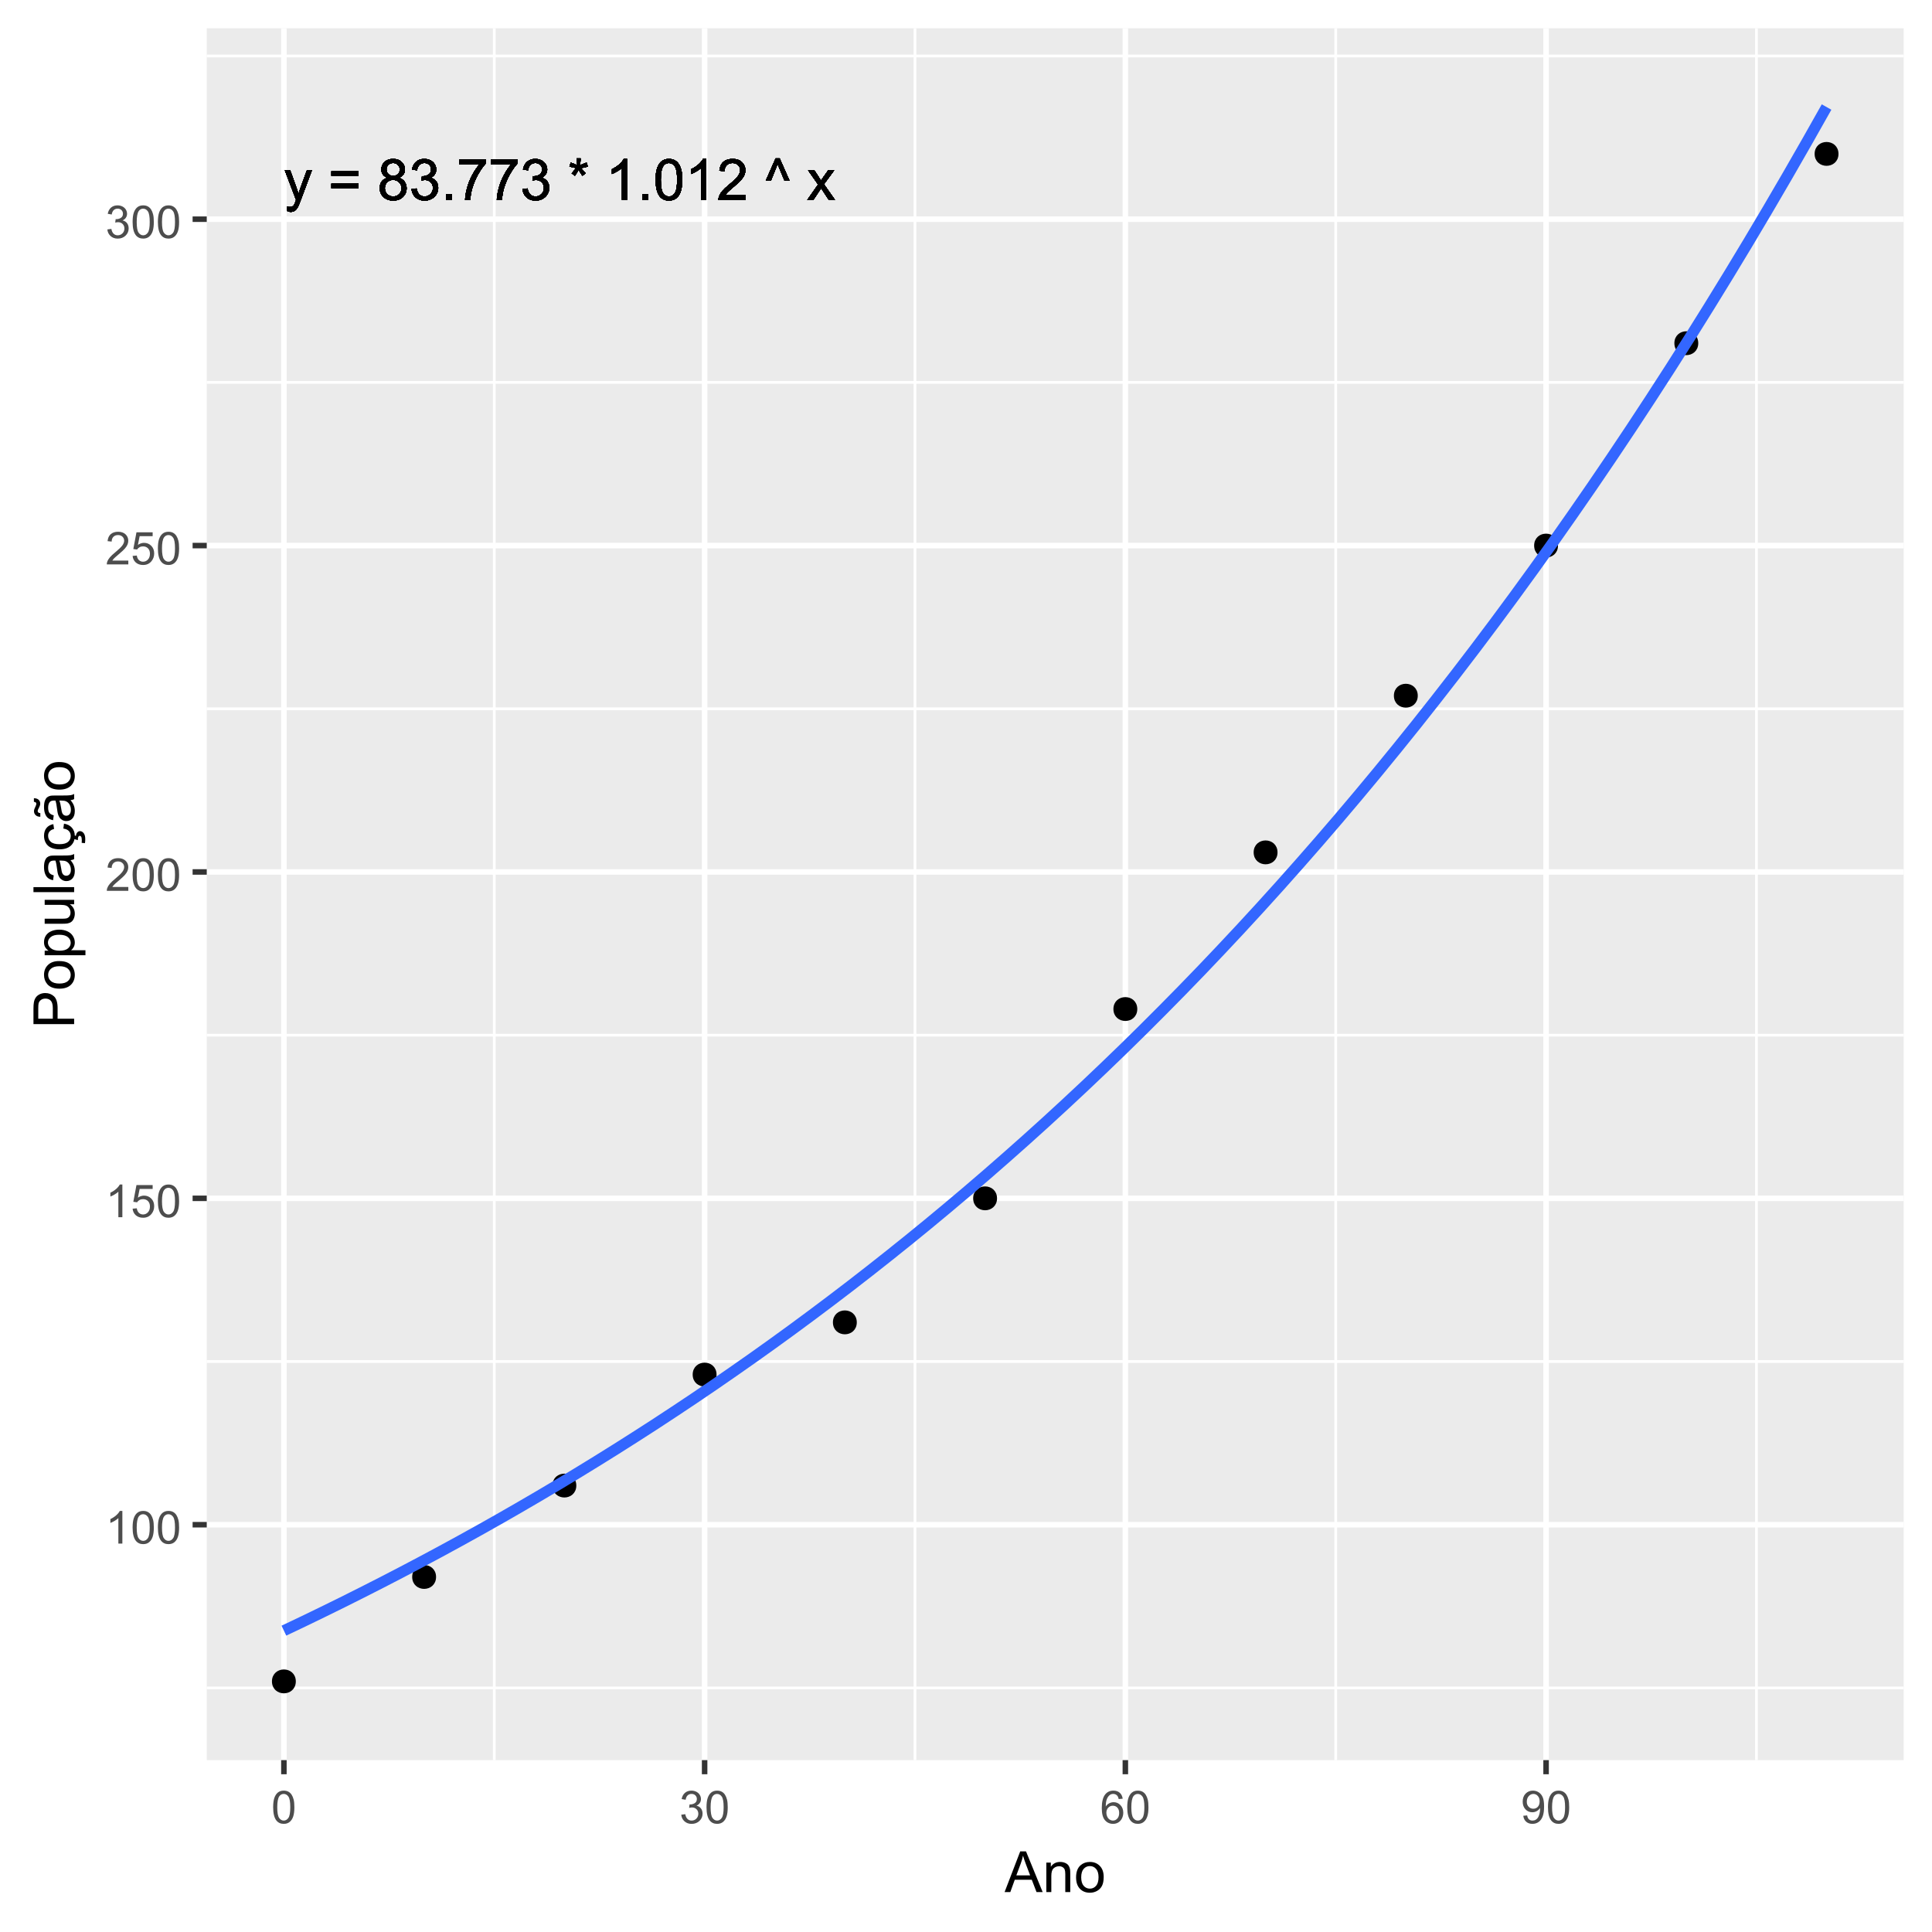 <?xml version="1.0" encoding="UTF-8"?>
<svg xmlns="http://www.w3.org/2000/svg" xmlns:xlink="http://www.w3.org/1999/xlink" width="374" height="374" viewBox="0 0 374 374">
<defs>
<g>
<g id="glyph-0-0">
<path d="M 0.684 2.203 L 0.578 1.293 C 0.789 1.352 0.973 1.379 1.133 1.379 C 1.348 1.379 1.52 1.344 1.648 1.273 C 1.777 1.199 1.887 1.102 1.969 0.969 C 2.027 0.875 2.129 0.633 2.266 0.246 C 2.281 0.195 2.312 0.113 2.352 0.012 L 0.18 -5.727 L 1.223 -5.727 L 2.414 -2.41 C 2.57 -1.988 2.707 -1.547 2.828 -1.082 C 2.941 -1.527 3.074 -1.965 3.23 -2.387 L 4.453 -5.727 L 5.422 -5.727 L 3.246 0.098 C 3.012 0.727 2.828 1.16 2.699 1.395 C 2.527 1.715 2.332 1.949 2.109 2.098 C 1.887 2.25 1.617 2.324 1.309 2.324 C 1.121 2.324 0.914 2.285 0.684 2.203 Z M 0.684 2.203 "/>
</g>
<g id="glyph-0-1">
</g>
<g id="glyph-0-2">
<path d="M 5.832 -4.648 L 0.613 -4.648 L 0.613 -5.551 L 5.832 -5.551 L 5.832 -4.648 M 5.832 -2.246 L 0.613 -2.246 L 0.613 -3.152 L 5.832 -3.152 Z M 5.832 -2.246 "/>
</g>
<g id="glyph-0-3">
<path d="M 1.953 -4.285 C 1.551 -4.434 1.25 -4.645 1.055 -4.918 C 0.863 -5.188 0.766 -5.516 0.766 -5.898 C 0.766 -6.473 0.973 -6.957 1.387 -7.348 C 1.797 -7.738 2.348 -7.934 3.035 -7.934 C 3.727 -7.934 4.281 -7.734 4.699 -7.332 C 5.121 -6.934 5.332 -6.445 5.332 -5.871 C 5.332 -5.504 5.234 -5.184 5.043 -4.914 C 4.852 -4.641 4.559 -4.434 4.168 -4.285 C 4.652 -4.129 5.02 -3.871 5.273 -3.52 C 5.527 -3.168 5.656 -2.746 5.656 -2.258 C 5.656 -1.582 5.414 -1.016 4.938 -0.555 C 4.461 -0.094 3.832 0.133 3.051 0.133 C 2.27 0.133 1.641 -0.098 1.164 -0.559 C 0.688 -1.02 0.449 -1.594 0.449 -2.285 C 0.449 -2.801 0.578 -3.23 0.84 -3.578 C 1.098 -3.922 1.469 -4.16 1.953 -4.285 M 1.758 -5.93 C 1.758 -5.555 1.879 -5.25 2.117 -5.012 C 2.359 -4.777 2.672 -4.656 3.055 -4.656 C 3.43 -4.656 3.738 -4.773 3.977 -5.012 C 4.215 -5.246 4.332 -5.535 4.332 -5.875 C 4.332 -6.23 4.211 -6.531 3.965 -6.773 C 3.719 -7.016 3.414 -7.137 3.047 -7.137 C 2.676 -7.137 2.367 -7.02 2.125 -6.781 C 1.879 -6.543 1.758 -6.262 1.758 -5.93 M 1.445 -2.281 C 1.445 -2.004 1.512 -1.734 1.641 -1.477 C 1.773 -1.219 1.969 -1.02 2.227 -0.875 C 2.484 -0.734 2.762 -0.664 3.062 -0.664 C 3.523 -0.664 3.906 -0.812 4.211 -1.109 C 4.512 -1.41 4.664 -1.789 4.664 -2.246 C 4.664 -2.715 4.508 -3.102 4.195 -3.406 C 3.887 -3.711 3.496 -3.863 3.031 -3.863 C 2.574 -3.863 2.195 -3.715 1.895 -3.414 C 1.594 -3.109 1.445 -2.734 1.445 -2.281 Z M 1.445 -2.281 "/>
</g>
<g id="glyph-0-4">
<path d="M 0.465 -2.086 L 1.434 -2.215 C 1.547 -1.664 1.734 -1.27 2.004 -1.027 C 2.27 -0.785 2.598 -0.664 2.98 -0.664 C 3.438 -0.664 3.824 -0.82 4.137 -1.137 C 4.453 -1.453 4.609 -1.844 4.609 -2.312 C 4.609 -2.758 4.465 -3.125 4.172 -3.414 C 3.883 -3.703 3.512 -3.848 3.062 -3.848 C 2.879 -3.848 2.648 -3.812 2.379 -3.742 L 2.484 -4.594 C 2.551 -4.586 2.602 -4.582 2.641 -4.582 C 3.055 -4.582 3.426 -4.691 3.758 -4.906 C 4.086 -5.121 4.254 -5.453 4.254 -5.902 C 4.254 -6.258 4.133 -6.555 3.891 -6.785 C 3.652 -7.02 3.34 -7.137 2.961 -7.137 C 2.582 -7.137 2.27 -7.02 2.016 -6.781 C 1.766 -6.543 1.602 -6.188 1.531 -5.715 L 0.562 -5.887 C 0.68 -6.535 0.949 -7.039 1.371 -7.398 C 1.789 -7.758 2.312 -7.934 2.938 -7.934 C 3.367 -7.934 3.766 -7.844 4.129 -7.656 C 4.492 -7.473 4.77 -7.219 4.961 -6.898 C 5.152 -6.578 5.25 -6.242 5.25 -5.883 C 5.25 -5.539 5.16 -5.23 4.977 -4.949 C 4.793 -4.668 4.52 -4.445 4.16 -4.281 C 4.629 -4.172 4.992 -3.949 5.25 -3.609 C 5.508 -3.27 5.637 -2.844 5.637 -2.336 C 5.637 -1.645 5.387 -1.059 4.883 -0.578 C 4.379 -0.102 3.746 0.141 2.977 0.141 C 2.281 0.141 1.707 -0.066 1.246 -0.48 C 0.789 -0.895 0.527 -1.43 0.465 -2.086 Z M 0.465 -2.086 "/>
</g>
<g id="glyph-0-5">
<path d="M 1.004 0 L 1.004 -1.105 L 2.109 -1.105 L 2.109 0 Z M 1.004 0 "/>
</g>
<g id="glyph-0-6">
<path d="M 0.523 -6.867 L 0.523 -7.801 L 5.637 -7.801 L 5.637 -7.047 C 5.137 -6.512 4.637 -5.797 4.141 -4.91 C 3.648 -4.023 3.266 -3.109 2.996 -2.172 C 2.805 -1.512 2.68 -0.785 2.625 0 L 1.629 0 C 1.641 -0.621 1.762 -1.371 1.996 -2.254 C 2.227 -3.133 2.562 -3.984 3 -4.801 C 3.438 -5.617 3.902 -6.309 4.395 -6.867 Z M 0.523 -6.867 "/>
</g>
<g id="glyph-0-7">
<path d="M 0.344 -6.453 L 0.594 -7.219 C 1.164 -7.016 1.578 -6.844 1.84 -6.695 C 1.77 -7.344 1.734 -7.793 1.73 -8.039 L 2.512 -8.039 C 2.5 -7.68 2.461 -7.234 2.387 -6.699 C 2.758 -6.887 3.184 -7.059 3.66 -7.219 L 3.906 -6.453 C 3.453 -6.301 3.004 -6.199 2.566 -6.152 C 2.785 -5.961 3.094 -5.621 3.492 -5.133 L 2.848 -4.672 C 2.637 -4.957 2.391 -5.344 2.109 -5.832 C 1.84 -5.324 1.609 -4.941 1.406 -4.672 L 0.77 -5.133 C 1.188 -5.645 1.484 -5.984 1.664 -6.152 C 1.203 -6.242 0.762 -6.34 0.344 -6.453 Z M 0.344 -6.453 "/>
</g>
<g id="glyph-0-8">
<path d="M 4.113 0 L 3.145 0 L 3.145 -6.184 C 2.91 -5.961 2.602 -5.738 2.223 -5.516 C 1.844 -5.293 1.504 -5.125 1.203 -5.012 L 1.203 -5.949 C 1.746 -6.207 2.219 -6.516 2.625 -6.879 C 3.031 -7.242 3.32 -7.594 3.488 -7.934 L 4.113 -7.934 Z M 4.113 0 "/>
</g>
<g id="glyph-0-9">
<path d="M 0.457 -3.898 C 0.457 -4.832 0.555 -5.582 0.746 -6.152 C 0.938 -6.723 1.223 -7.164 1.605 -7.473 C 1.984 -7.781 2.461 -7.934 3.035 -7.934 C 3.457 -7.934 3.832 -7.848 4.152 -7.68 C 4.469 -7.508 4.734 -7.262 4.941 -6.941 C 5.152 -6.617 5.316 -6.227 5.434 -5.766 C 5.551 -5.305 5.613 -4.68 5.613 -3.898 C 5.613 -2.969 5.516 -2.223 5.324 -1.652 C 5.137 -1.082 4.852 -0.641 4.473 -0.332 C 4.094 -0.02 3.613 0.133 3.035 0.133 C 2.273 0.133 1.676 -0.137 1.238 -0.684 C 0.719 -1.344 0.457 -2.414 0.457 -3.898 M 1.457 -3.898 C 1.457 -2.602 1.605 -1.738 1.91 -1.309 C 2.215 -0.879 2.59 -0.664 3.035 -0.664 C 3.48 -0.664 3.855 -0.879 4.16 -1.309 C 4.461 -1.742 4.613 -2.605 4.613 -3.898 C 4.613 -5.199 4.461 -6.062 4.16 -6.488 C 3.855 -6.918 3.477 -7.133 3.023 -7.133 C 2.578 -7.133 2.223 -6.941 1.957 -6.566 C 1.621 -6.086 1.457 -5.195 1.457 -3.898 Z M 1.457 -3.898 "/>
</g>
<g id="glyph-0-10">
<path d="M 5.559 -0.934 L 5.559 0 L 0.336 0 C 0.328 -0.234 0.363 -0.457 0.449 -0.672 C 0.582 -1.031 0.793 -1.379 1.086 -1.727 C 1.379 -2.07 1.801 -2.469 2.355 -2.922 C 3.215 -3.625 3.793 -4.184 4.098 -4.594 C 4.398 -5.008 4.551 -5.395 4.551 -5.762 C 4.551 -6.148 4.41 -6.473 4.137 -6.734 C 3.863 -7 3.504 -7.133 3.062 -7.133 C 2.594 -7.133 2.223 -6.992 1.941 -6.711 C 1.66 -6.43 1.52 -6.043 1.516 -5.547 L 0.516 -5.648 C 0.586 -6.395 0.844 -6.961 1.289 -7.352 C 1.734 -7.738 2.332 -7.934 3.082 -7.934 C 3.84 -7.934 4.441 -7.723 4.883 -7.305 C 5.324 -6.883 5.547 -6.363 5.547 -5.742 C 5.547 -5.426 5.48 -5.113 5.352 -4.809 C 5.223 -4.504 5.008 -4.18 4.707 -3.844 C 4.41 -3.504 3.91 -3.043 3.211 -2.453 C 2.629 -1.965 2.258 -1.633 2.09 -1.457 C 1.926 -1.285 1.789 -1.109 1.684 -0.934 Z M 5.559 -0.934 "/>
</g>
<g id="glyph-0-11">
<path d="M 1.289 -3.719 L 0.293 -3.719 L 2.195 -8.039 L 2.977 -8.039 L 4.891 -3.719 L 3.914 -3.719 L 2.582 -6.938 Z M 1.289 -3.719 "/>
</g>
<g id="glyph-0-12">
<path d="M 0.082 0 L 2.172 -2.977 L 0.238 -5.727 L 1.449 -5.727 L 2.328 -4.383 C 2.492 -4.129 2.625 -3.914 2.727 -3.742 C 2.887 -3.977 3.031 -4.188 3.164 -4.371 L 4.129 -5.727 L 5.289 -5.727 L 3.309 -3.031 L 5.438 0 L 4.246 0 L 3.074 -1.777 L 2.762 -2.258 L 1.258 0 Z M 0.082 0 "/>
</g>
<g id="glyph-1-0">
<path d="M 3.277 0 L 2.504 0 L 2.504 -4.93 C 2.32 -4.75 2.074 -4.574 1.773 -4.395 C 1.469 -4.219 1.199 -4.086 0.957 -3.996 L 0.957 -4.742 C 1.391 -4.945 1.77 -5.195 2.094 -5.484 C 2.418 -5.773 2.645 -6.055 2.781 -6.324 L 3.277 -6.324 Z M 3.277 0 "/>
</g>
<g id="glyph-1-1">
<path d="M 0.367 -3.105 C 0.367 -3.852 0.441 -4.449 0.594 -4.906 C 0.75 -5.359 0.977 -5.711 1.277 -5.957 C 1.582 -6.203 1.961 -6.324 2.418 -6.324 C 2.758 -6.324 3.055 -6.258 3.309 -6.121 C 3.562 -5.984 3.773 -5.789 3.941 -5.531 C 4.105 -5.277 4.238 -4.965 4.332 -4.594 C 4.426 -4.227 4.473 -3.73 4.473 -3.105 C 4.473 -2.367 4.398 -1.77 4.246 -1.316 C 4.094 -0.863 3.867 -0.512 3.562 -0.266 C 3.262 -0.016 2.879 0.109 2.418 0.109 C 1.812 0.109 1.336 -0.109 0.988 -0.547 C 0.574 -1.07 0.367 -1.922 0.367 -3.105 M 1.16 -3.105 C 1.16 -2.074 1.281 -1.383 1.523 -1.043 C 1.766 -0.699 2.062 -0.527 2.418 -0.527 C 2.773 -0.527 3.074 -0.699 3.316 -1.043 C 3.559 -1.387 3.68 -2.074 3.68 -3.105 C 3.68 -4.145 3.559 -4.832 3.316 -5.172 C 3.074 -5.516 2.773 -5.684 2.41 -5.684 C 2.055 -5.684 1.773 -5.535 1.559 -5.234 C 1.293 -4.852 1.16 -4.141 1.16 -3.105 Z M 1.16 -3.105 "/>
</g>
<g id="glyph-1-2">
<path d="M 0.367 -1.648 L 1.176 -1.719 C 1.238 -1.324 1.379 -1.027 1.598 -0.828 C 1.816 -0.629 2.078 -0.527 2.391 -0.527 C 2.762 -0.527 3.078 -0.668 3.336 -0.949 C 3.594 -1.23 3.723 -1.602 3.723 -2.066 C 3.723 -2.508 3.598 -2.855 3.348 -3.109 C 3.102 -3.367 2.777 -3.492 2.375 -3.492 C 2.125 -3.492 1.902 -3.438 1.703 -3.324 C 1.5 -3.211 1.344 -3.062 1.23 -2.883 L 0.504 -2.977 L 1.113 -6.215 L 4.246 -6.215 L 4.246 -5.473 L 1.73 -5.473 L 1.391 -3.781 C 1.77 -4.043 2.168 -4.176 2.582 -4.176 C 3.133 -4.176 3.598 -3.984 3.977 -3.605 C 4.352 -3.223 4.543 -2.734 4.543 -2.137 C 4.543 -1.566 4.375 -1.074 4.043 -0.656 C 3.641 -0.148 3.09 0.109 2.391 0.109 C 1.816 0.109 1.348 -0.055 0.984 -0.375 C 0.625 -0.695 0.418 -1.121 0.367 -1.648 Z M 0.367 -1.648 "/>
</g>
<g id="glyph-1-3">
<path d="M 4.43 -0.742 L 4.43 0 L 0.266 0 C 0.262 -0.188 0.289 -0.367 0.355 -0.539 C 0.461 -0.82 0.633 -1.102 0.867 -1.375 C 1.098 -1.648 1.438 -1.969 1.879 -2.328 C 2.562 -2.891 3.023 -3.336 3.266 -3.664 C 3.508 -3.992 3.625 -4.301 3.625 -4.594 C 3.625 -4.898 3.516 -5.16 3.297 -5.367 C 3.078 -5.578 2.793 -5.684 2.441 -5.684 C 2.066 -5.684 1.77 -5.574 1.547 -5.352 C 1.324 -5.125 1.211 -4.816 1.207 -4.422 L 0.414 -4.504 C 0.469 -5.098 0.672 -5.547 1.027 -5.859 C 1.383 -6.168 1.859 -6.324 2.457 -6.324 C 3.062 -6.324 3.539 -6.156 3.895 -5.824 C 4.246 -5.488 4.422 -5.07 4.422 -4.578 C 4.422 -4.324 4.371 -4.078 4.266 -3.832 C 4.164 -3.59 3.992 -3.332 3.754 -3.062 C 3.516 -2.793 3.117 -2.426 2.562 -1.957 C 2.098 -1.566 1.801 -1.301 1.668 -1.164 C 1.535 -1.023 1.426 -0.883 1.34 -0.742 Z M 4.43 -0.742 "/>
</g>
<g id="glyph-1-4">
<path d="M 0.371 -1.664 L 1.145 -1.766 C 1.23 -1.328 1.383 -1.012 1.598 -0.82 C 1.809 -0.625 2.07 -0.527 2.375 -0.527 C 2.738 -0.527 3.047 -0.656 3.297 -0.906 C 3.547 -1.16 3.672 -1.473 3.676 -1.844 C 3.672 -2.199 3.559 -2.492 3.324 -2.723 C 3.094 -2.953 2.797 -3.066 2.441 -3.066 C 2.293 -3.066 2.113 -3.039 1.895 -2.98 L 1.98 -3.66 C 2.031 -3.656 2.074 -3.652 2.105 -3.652 C 2.434 -3.652 2.73 -3.738 2.996 -3.91 C 3.258 -4.082 3.391 -4.348 3.391 -4.703 C 3.391 -4.988 3.293 -5.223 3.102 -5.41 C 2.91 -5.598 2.664 -5.688 2.359 -5.688 C 2.059 -5.688 1.809 -5.594 1.605 -5.406 C 1.406 -5.215 1.277 -4.934 1.219 -4.555 L 0.445 -4.691 C 0.543 -5.211 0.758 -5.613 1.09 -5.898 C 1.426 -6.184 1.844 -6.324 2.344 -6.324 C 2.688 -6.324 3.004 -6.25 3.293 -6.105 C 3.582 -5.957 3.801 -5.754 3.957 -5.5 C 4.109 -5.246 4.184 -4.973 4.184 -4.688 C 4.184 -4.414 4.113 -4.168 3.965 -3.945 C 3.82 -3.723 3.605 -3.543 3.316 -3.41 C 3.691 -3.324 3.98 -3.148 4.184 -2.875 C 4.391 -2.605 4.496 -2.266 4.496 -1.859 C 4.496 -1.312 4.293 -0.844 3.895 -0.461 C 3.492 -0.078 2.984 0.113 2.371 0.113 C 1.82 0.113 1.359 -0.055 0.996 -0.383 C 0.629 -0.711 0.422 -1.141 0.371 -1.664 Z M 0.371 -1.664 "/>
</g>
<g id="glyph-1-5">
<path d="M 4.379 -4.758 L 3.609 -4.695 C 3.539 -5 3.441 -5.219 3.316 -5.359 C 3.109 -5.578 2.852 -5.688 2.543 -5.688 C 2.297 -5.688 2.082 -5.621 1.895 -5.484 C 1.652 -5.305 1.461 -5.047 1.32 -4.703 C 1.18 -4.363 1.105 -3.879 1.102 -3.25 C 1.285 -3.531 1.516 -3.742 1.785 -3.879 C 2.051 -4.016 2.336 -4.086 2.629 -4.086 C 3.145 -4.086 3.586 -3.898 3.945 -3.516 C 4.309 -3.137 4.492 -2.648 4.492 -2.047 C 4.492 -1.648 4.406 -1.281 4.234 -0.941 C 4.062 -0.605 3.828 -0.344 3.531 -0.164 C 3.234 0.016 2.895 0.109 2.52 0.109 C 1.875 0.109 1.348 -0.129 0.941 -0.605 C 0.535 -1.078 0.332 -1.859 0.332 -2.949 C 0.332 -4.164 0.555 -5.051 1.004 -5.602 C 1.398 -6.086 1.926 -6.324 2.59 -6.324 C 3.086 -6.324 3.492 -6.188 3.809 -5.91 C 4.125 -5.629 4.316 -5.246 4.379 -4.758 M 1.219 -2.039 C 1.219 -1.773 1.277 -1.52 1.391 -1.277 C 1.504 -1.031 1.66 -0.848 1.863 -0.719 C 2.066 -0.594 2.281 -0.527 2.504 -0.527 C 2.832 -0.527 3.113 -0.66 3.348 -0.926 C 3.582 -1.188 3.699 -1.547 3.699 -2 C 3.699 -2.434 3.582 -2.777 3.352 -3.027 C 3.121 -3.277 2.828 -3.402 2.477 -3.402 C 2.125 -3.402 1.828 -3.277 1.586 -3.027 C 1.344 -2.777 1.219 -2.449 1.219 -2.039 Z M 1.219 -2.039 "/>
</g>
<g id="glyph-1-6">
<path d="M 0.48 -1.457 L 1.227 -1.527 C 1.289 -1.176 1.406 -0.922 1.586 -0.766 C 1.762 -0.605 1.992 -0.527 2.27 -0.527 C 2.508 -0.527 2.715 -0.582 2.895 -0.691 C 3.074 -0.801 3.219 -0.945 3.336 -1.129 C 3.449 -1.309 3.543 -1.555 3.621 -1.863 C 3.699 -2.176 3.738 -2.488 3.738 -2.809 C 3.738 -2.844 3.738 -2.895 3.734 -2.965 C 3.578 -2.719 3.367 -2.52 3.102 -2.367 C 2.832 -2.211 2.543 -2.137 2.23 -2.137 C 1.707 -2.137 1.266 -2.324 0.906 -2.703 C 0.547 -3.082 0.367 -3.578 0.367 -4.199 C 0.367 -4.836 0.555 -5.352 0.93 -5.742 C 1.309 -6.129 1.777 -6.324 2.348 -6.324 C 2.754 -6.324 3.129 -6.215 3.469 -5.996 C 3.809 -5.773 4.066 -5.461 4.242 -5.051 C 4.418 -4.645 4.508 -4.051 4.508 -3.277 C 4.508 -2.473 4.422 -1.832 4.246 -1.355 C 4.07 -0.879 3.812 -0.516 3.465 -0.266 C 3.121 -0.016 2.715 0.109 2.25 0.109 C 1.758 0.109 1.355 -0.031 1.043 -0.305 C 0.73 -0.578 0.543 -0.961 0.48 -1.457 M 3.648 -4.238 C 3.648 -4.68 3.531 -5.031 3.293 -5.293 C 3.059 -5.555 2.773 -5.684 2.441 -5.684 C 2.098 -5.684 1.797 -5.543 1.543 -5.266 C 1.289 -4.984 1.16 -4.617 1.16 -4.172 C 1.16 -3.77 1.281 -3.445 1.523 -3.195 C 1.766 -2.945 2.062 -2.82 2.418 -2.82 C 2.777 -2.82 3.07 -2.945 3.301 -3.195 C 3.531 -3.445 3.648 -3.793 3.648 -4.238 Z M 3.648 -4.238 "/>
</g>
<g id="glyph-2-0">
<path d="M -0.016 0 L 3.008 -7.875 L 4.129 -7.875 L 7.352 0 L 6.164 0 L 5.246 -2.383 L 1.953 -2.383 L 1.09 0 L -0.016 0 M 2.258 -3.234 L 4.926 -3.234 L 4.102 -5.414 C 3.852 -6.078 3.668 -6.621 3.547 -7.047 C 3.445 -6.543 3.305 -6.039 3.121 -5.543 Z M 2.258 -3.234 "/>
</g>
<g id="glyph-2-1">
<path d="M 0.727 0 L 0.727 -5.703 L 1.594 -5.703 L 1.594 -4.895 C 2.016 -5.52 2.621 -5.832 3.41 -5.832 C 3.754 -5.832 4.07 -5.77 4.359 -5.648 C 4.648 -5.523 4.863 -5.363 5.008 -5.16 C 5.148 -4.961 5.25 -4.723 5.305 -4.445 C 5.344 -4.27 5.359 -3.953 5.359 -3.508 L 5.359 0 L 4.395 0 L 4.395 -3.469 C 4.395 -3.863 4.355 -4.156 4.281 -4.352 C 4.207 -4.547 4.07 -4.703 3.879 -4.82 C 3.688 -4.938 3.465 -4.996 3.207 -4.996 C 2.793 -4.996 2.438 -4.863 2.141 -4.602 C 1.84 -4.34 1.691 -3.844 1.691 -3.117 L 1.691 0 Z M 0.727 0 "/>
</g>
<g id="glyph-2-2">
<path d="M 0.367 -2.852 C 0.367 -3.91 0.66 -4.691 1.246 -5.199 C 1.738 -5.621 2.336 -5.832 3.039 -5.832 C 3.824 -5.832 4.465 -5.574 4.961 -5.062 C 5.461 -4.547 5.711 -3.84 5.711 -2.934 C 5.711 -2.199 5.598 -1.621 5.379 -1.199 C 5.16 -0.781 4.84 -0.453 4.418 -0.219 C 3.996 0.012 3.539 0.129 3.039 0.129 C 2.242 0.129 1.598 -0.129 1.105 -0.641 C 0.613 -1.152 0.367 -1.891 0.367 -2.852 M 1.359 -2.852 C 1.359 -2.121 1.52 -1.574 1.836 -1.211 C 2.156 -0.848 2.555 -0.664 3.039 -0.664 C 3.52 -0.664 3.918 -0.848 4.238 -1.215 C 4.555 -1.578 4.715 -2.137 4.715 -2.883 C 4.715 -3.59 4.555 -4.125 4.234 -4.488 C 3.914 -4.852 3.516 -5.031 3.039 -5.031 C 2.555 -5.031 2.156 -4.852 1.836 -4.492 C 1.52 -4.129 1.359 -3.582 1.359 -2.852 Z M 1.359 -2.852 "/>
</g>
<g id="glyph-3-0">
<path d="M 0 -0.848 L -7.875 -0.848 L -7.875 -3.82 C -7.875 -4.34 -7.848 -4.742 -7.797 -5.016 C -7.734 -5.402 -7.613 -5.727 -7.43 -5.988 C -7.25 -6.25 -6.996 -6.461 -6.672 -6.621 C -6.344 -6.777 -5.988 -6.859 -5.598 -6.859 C -4.926 -6.859 -4.359 -6.645 -3.898 -6.219 C -3.434 -5.793 -3.199 -5.023 -3.199 -3.91 L -3.203 -1.891 L 0 -1.891 L 0 -0.848 M -4.129 -1.891 L -4.129 -3.926 C -4.129 -4.598 -4.254 -5.078 -4.508 -5.359 C -4.758 -5.645 -5.109 -5.785 -5.562 -5.785 C -5.895 -5.785 -6.176 -5.703 -6.41 -5.535 C -6.645 -5.367 -6.801 -5.148 -6.875 -4.875 C -6.922 -4.703 -6.945 -4.379 -6.945 -3.906 L -6.945 -1.891 Z M -4.129 -1.891 "/>
</g>
<g id="glyph-3-1">
<path d="M -2.852 -0.367 C -3.91 -0.367 -4.691 -0.66 -5.199 -1.246 C -5.621 -1.738 -5.832 -2.336 -5.832 -3.039 C -5.832 -3.824 -5.574 -4.465 -5.062 -4.961 C -4.547 -5.461 -3.84 -5.711 -2.934 -5.711 C -2.199 -5.711 -1.621 -5.598 -1.199 -5.379 C -0.781 -5.16 -0.453 -4.84 -0.219 -4.418 C 0.012 -3.996 0.129 -3.539 0.129 -3.039 C 0.129 -2.242 -0.129 -1.598 -0.641 -1.105 C -1.152 -0.613 -1.891 -0.367 -2.852 -0.367 M -2.852 -1.359 C -2.121 -1.359 -1.574 -1.52 -1.211 -1.836 C -0.848 -2.156 -0.664 -2.555 -0.664 -3.039 C -0.664 -3.52 -0.848 -3.918 -1.215 -4.238 C -1.578 -4.555 -2.137 -4.715 -2.883 -4.715 C -3.59 -4.715 -4.125 -4.555 -4.488 -4.234 C -4.852 -3.914 -5.031 -3.516 -5.031 -3.039 C -5.031 -2.559 -4.852 -2.156 -4.492 -1.836 C -4.129 -1.52 -3.582 -1.359 -2.852 -1.359 Z M -2.852 -1.359 "/>
</g>
<g id="glyph-3-2">
<path d="M 2.188 -0.727 L -5.703 -0.727 L -5.703 -1.605 L -4.961 -1.605 C -5.254 -1.812 -5.469 -2.047 -5.617 -2.309 C -5.762 -2.57 -5.832 -2.887 -5.832 -3.262 C -5.832 -3.746 -5.707 -4.176 -5.457 -4.551 C -5.207 -4.922 -4.852 -5.203 -4.395 -5.391 C -3.941 -5.582 -3.438 -5.676 -2.895 -5.676 C -2.312 -5.676 -1.785 -5.574 -1.32 -5.363 C -0.852 -5.152 -0.492 -4.848 -0.246 -4.449 C 0.004 -4.051 0.129 -3.633 0.129 -3.191 C 0.129 -2.867 0.062 -2.578 -0.074 -2.324 C -0.211 -2.066 -0.383 -1.855 -0.59 -1.691 L 2.188 -1.691 L 2.188 -0.727 M -2.82 -1.602 C -2.086 -1.602 -1.543 -1.75 -1.191 -2.047 C -0.84 -2.344 -0.664 -2.703 -0.664 -3.125 C -0.664 -3.555 -0.848 -3.922 -1.211 -4.23 C -1.574 -4.535 -2.137 -4.688 -2.898 -4.688 C -3.629 -4.688 -4.172 -4.539 -4.531 -4.242 C -4.895 -3.941 -5.074 -3.586 -5.074 -3.168 C -5.074 -2.758 -4.883 -2.395 -4.5 -2.074 C -4.113 -1.758 -3.555 -1.602 -2.82 -1.602 Z M -2.82 -1.602 "/>
</g>
<g id="glyph-3-3">
<path d="M 0 -4.465 L -0.836 -4.465 C -0.191 -4.02 0.129 -3.414 0.129 -2.652 C 0.129 -2.316 0.062 -2.004 -0.062 -1.711 C -0.191 -1.418 -0.355 -1.203 -0.551 -1.062 C -0.746 -0.918 -0.984 -0.82 -1.266 -0.762 C -1.457 -0.723 -1.758 -0.703 -2.172 -0.703 L -5.703 -0.703 L -5.703 -1.672 L -2.539 -1.672 C -2.035 -1.672 -1.695 -1.691 -1.52 -1.73 C -1.266 -1.789 -1.066 -1.918 -0.922 -2.117 C -0.777 -2.312 -0.703 -2.555 -0.703 -2.848 C -0.703 -3.137 -0.777 -3.41 -0.926 -3.664 C -1.074 -3.918 -1.277 -4.098 -1.535 -4.203 C -1.789 -4.309 -2.16 -4.359 -2.648 -4.359 L -5.703 -4.359 L -5.703 -5.328 L 0 -5.328 Z M 0 -4.465 "/>
</g>
<g id="glyph-3-4">
<path d="M 0 -0.703 L -7.875 -0.703 L -7.875 -1.672 L 0 -1.672 Z M 0 -0.703 "/>
</g>
<g id="glyph-3-5">
<path d="M -0.703 -4.445 C -0.398 -4.09 -0.184 -3.746 -0.059 -3.414 C 0.066 -3.082 0.129 -2.727 0.129 -2.348 C 0.129 -1.719 -0.023 -1.238 -0.332 -0.902 C -0.637 -0.566 -1.027 -0.398 -1.504 -0.398 C -1.781 -0.398 -2.039 -0.461 -2.27 -0.59 C -2.5 -0.715 -2.688 -0.883 -2.824 -1.086 C -2.965 -1.293 -3.07 -1.527 -3.141 -1.785 C -3.191 -1.973 -3.242 -2.258 -3.289 -2.641 C -3.379 -3.422 -3.492 -3.996 -3.621 -4.367 C -3.754 -4.371 -3.836 -4.371 -3.871 -4.371 C -4.266 -4.371 -4.543 -4.281 -4.703 -4.098 C -4.922 -3.852 -5.031 -3.484 -5.031 -2.996 C -5.031 -2.543 -4.953 -2.207 -4.793 -1.988 C -4.633 -1.773 -4.352 -1.613 -3.949 -1.508 L -4.078 -0.562 C -4.48 -0.648 -4.809 -0.793 -5.059 -0.988 C -5.305 -1.184 -5.496 -1.469 -5.633 -1.844 C -5.766 -2.215 -5.832 -2.645 -5.832 -3.137 C -5.832 -3.625 -5.777 -4.02 -5.66 -4.324 C -5.547 -4.629 -5.402 -4.852 -5.23 -4.996 C -5.055 -5.137 -4.836 -5.238 -4.57 -5.297 C -4.406 -5.328 -4.109 -5.344 -3.68 -5.344 L -2.391 -5.344 C -1.492 -5.344 -0.922 -5.363 -0.684 -5.406 C -0.445 -5.445 -0.219 -5.527 0 -5.648 L 0 -4.641 C -0.199 -4.539 -0.434 -4.477 -0.703 -4.445 M -2.863 -4.367 C -2.719 -4.016 -2.598 -3.488 -2.496 -2.789 C -2.441 -2.391 -2.375 -2.109 -2.305 -1.945 C -2.234 -1.781 -2.129 -1.652 -1.988 -1.562 C -1.852 -1.473 -1.699 -1.43 -1.531 -1.43 C -1.273 -1.43 -1.059 -1.527 -0.887 -1.723 C -0.715 -1.918 -0.629 -2.203 -0.629 -2.578 C -0.629 -2.949 -0.711 -3.281 -0.871 -3.57 C -1.035 -3.863 -1.258 -4.074 -1.543 -4.211 C -1.762 -4.316 -2.082 -4.367 -2.508 -4.367 Z M -2.863 -4.367 "/>
</g>
<g id="glyph-3-6">
<path d="M -2.09 -4.445 L -1.965 -5.398 C -1.309 -5.293 -0.797 -5.027 -0.426 -4.602 C -0.055 -4.172 0.129 -3.648 0.129 -3.023 C 0.129 -2.242 -0.125 -1.617 -0.637 -1.141 C -1.148 -0.668 -1.879 -0.43 -2.832 -0.43 C -3.445 -0.43 -3.984 -0.531 -4.445 -0.734 C -4.91 -0.941 -5.254 -1.25 -5.488 -1.668 C -5.719 -2.086 -5.832 -2.539 -5.832 -3.031 C -5.832 -3.648 -5.676 -4.156 -5.363 -4.551 C -5.051 -4.941 -4.605 -5.195 -4.027 -5.305 L -3.883 -4.367 C -4.266 -4.277 -4.555 -4.117 -4.75 -3.891 C -4.941 -3.664 -5.039 -3.391 -5.039 -3.066 C -5.039 -2.578 -4.863 -2.184 -4.516 -1.879 C -4.164 -1.574 -3.613 -1.422 -2.859 -1.422 C -2.09 -1.422 -1.535 -1.57 -1.188 -1.863 C -0.84 -2.156 -0.664 -2.539 -0.664 -3.012 C -0.664 -3.395 -0.781 -3.711 -1.016 -3.965 C -1.246 -4.219 -1.605 -4.379 -2.09 -4.445 M 0.719 -2.207 L -0.23 -2.488 L -0.23 -3.207 L 0.344 -3.031 C 0.379 -3.332 0.473 -3.562 0.625 -3.719 C 0.777 -3.871 0.945 -3.949 1.133 -3.949 C 1.402 -3.949 1.641 -3.82 1.844 -3.562 C 2.051 -3.305 2.152 -2.914 2.152 -2.395 C 2.152 -2.102 2.133 -1.844 2.09 -1.621 L 1.461 -1.68 C 1.477 -1.91 1.484 -2.078 1.484 -2.188 C 1.484 -2.523 1.438 -2.758 1.344 -2.895 C 1.27 -3 1.184 -3.051 1.078 -3.051 C 1.016 -3.051 0.957 -3.031 0.906 -2.988 C 0.859 -2.949 0.816 -2.871 0.777 -2.762 C 0.742 -2.648 0.723 -2.465 0.719 -2.207 Z M 0.719 -2.207 "/>
</g>
<g id="glyph-3-7">
<path d="M -0.703 -4.445 C -0.398 -4.09 -0.184 -3.746 -0.059 -3.414 C 0.066 -3.082 0.129 -2.727 0.129 -2.348 C 0.129 -1.719 -0.023 -1.238 -0.332 -0.902 C -0.637 -0.566 -1.027 -0.398 -1.504 -0.398 C -1.781 -0.398 -2.039 -0.461 -2.27 -0.59 C -2.5 -0.715 -2.688 -0.883 -2.824 -1.086 C -2.965 -1.293 -3.07 -1.527 -3.141 -1.785 C -3.191 -1.973 -3.242 -2.258 -3.289 -2.641 C -3.379 -3.422 -3.492 -3.996 -3.621 -4.367 C -3.754 -4.371 -3.836 -4.371 -3.871 -4.371 C -4.266 -4.371 -4.543 -4.281 -4.703 -4.098 C -4.922 -3.852 -5.031 -3.484 -5.031 -2.996 C -5.031 -2.543 -4.953 -2.207 -4.793 -1.988 C -4.633 -1.773 -4.352 -1.613 -3.949 -1.508 L -4.078 -0.562 C -4.48 -0.648 -4.809 -0.793 -5.059 -0.988 C -5.305 -1.184 -5.496 -1.469 -5.633 -1.844 C -5.766 -2.215 -5.832 -2.645 -5.832 -3.137 C -5.832 -3.625 -5.777 -4.02 -5.66 -4.324 C -5.547 -4.629 -5.402 -4.852 -5.23 -4.996 C -5.055 -5.137 -4.836 -5.238 -4.57 -5.297 C -4.406 -5.328 -4.109 -5.344 -3.68 -5.344 L -2.391 -5.344 C -1.492 -5.344 -0.922 -5.363 -0.684 -5.406 C -0.445 -5.445 -0.219 -5.527 0 -5.648 L 0 -4.641 C -0.199 -4.539 -0.434 -4.477 -0.703 -4.445 M -2.863 -4.367 C -2.719 -4.016 -2.598 -3.488 -2.496 -2.789 C -2.441 -2.391 -2.375 -2.109 -2.305 -1.945 C -2.234 -1.781 -2.129 -1.652 -1.988 -1.562 C -1.852 -1.473 -1.699 -1.43 -1.531 -1.43 C -1.273 -1.43 -1.059 -1.527 -0.887 -1.723 C -0.715 -1.918 -0.629 -2.203 -0.629 -2.578 C -0.629 -2.949 -0.711 -3.281 -0.871 -3.57 C -1.035 -3.863 -1.258 -4.074 -1.543 -4.211 C -1.762 -4.316 -2.082 -4.367 -2.508 -4.367 L -2.863 -4.367 M -6.547 -1.23 C -6.918 -1.227 -7.219 -1.328 -7.438 -1.535 C -7.66 -1.742 -7.773 -2 -7.773 -2.32 C -7.773 -2.543 -7.676 -2.844 -7.48 -3.227 C -7.375 -3.438 -7.32 -3.609 -7.32 -3.734 C -7.32 -3.848 -7.352 -3.934 -7.414 -3.996 C -7.477 -4.059 -7.602 -4.102 -7.789 -4.125 L -7.789 -4.824 C -7.379 -4.812 -7.074 -4.711 -6.871 -4.516 C -6.664 -4.32 -6.562 -4.07 -6.562 -3.77 C -6.562 -3.547 -6.664 -3.246 -6.863 -2.879 C -6.992 -2.641 -7.059 -2.465 -7.059 -2.352 C -7.059 -2.23 -7.016 -2.133 -6.93 -2.059 C -6.844 -1.977 -6.715 -1.941 -6.547 -1.945 Z M -6.547 -1.23 "/>
</g>
</g>
<clipPath id="clip-0">
<path clip-rule="nonzero" d="M 40.023 5.48 L 368.52 5.48 L 368.52 340.727 L 40.023 340.727 Z M 40.023 5.48 "/>
</clipPath>
<clipPath id="clip-1">
<path clip-rule="nonzero" d="M 40.023 326 L 368.52 326 L 368.52 328 L 40.023 328 Z M 40.023 326 "/>
</clipPath>
<clipPath id="clip-2">
<path clip-rule="nonzero" d="M 40.023 263 L 368.52 263 L 368.52 264 L 40.023 264 Z M 40.023 263 "/>
</clipPath>
<clipPath id="clip-3">
<path clip-rule="nonzero" d="M 40.023 200 L 368.52 200 L 368.52 201 L 40.023 201 Z M 40.023 200 "/>
</clipPath>
<clipPath id="clip-4">
<path clip-rule="nonzero" d="M 40.023 136 L 368.52 136 L 368.52 138 L 40.023 138 Z M 40.023 136 "/>
</clipPath>
<clipPath id="clip-5">
<path clip-rule="nonzero" d="M 40.023 73 L 368.52 73 L 368.52 75 L 40.023 75 Z M 40.023 73 "/>
</clipPath>
<clipPath id="clip-6">
<path clip-rule="nonzero" d="M 40.023 10 L 368.52 10 L 368.52 12 L 40.023 12 Z M 40.023 10 "/>
</clipPath>
<clipPath id="clip-7">
<path clip-rule="nonzero" d="M 95 5.48 L 96 5.48 L 96 340.727 L 95 340.727 Z M 95 5.48 "/>
</clipPath>
<clipPath id="clip-8">
<path clip-rule="nonzero" d="M 176 5.48 L 178 5.48 L 178 340.727 L 176 340.727 Z M 176 5.48 "/>
</clipPath>
<clipPath id="clip-9">
<path clip-rule="nonzero" d="M 258 5.48 L 259 5.48 L 259 340.727 L 258 340.727 Z M 258 5.48 "/>
</clipPath>
<clipPath id="clip-10">
<path clip-rule="nonzero" d="M 339 5.48 L 341 5.48 L 341 340.727 L 339 340.727 Z M 339 5.48 "/>
</clipPath>
<clipPath id="clip-11">
<path clip-rule="nonzero" d="M 40.023 294 L 368.52 294 L 368.52 296 L 40.023 296 Z M 40.023 294 "/>
</clipPath>
<clipPath id="clip-12">
<path clip-rule="nonzero" d="M 40.023 231 L 368.52 231 L 368.52 233 L 40.023 233 Z M 40.023 231 "/>
</clipPath>
<clipPath id="clip-13">
<path clip-rule="nonzero" d="M 40.023 168 L 368.52 168 L 368.52 170 L 40.023 170 Z M 40.023 168 "/>
</clipPath>
<clipPath id="clip-14">
<path clip-rule="nonzero" d="M 40.023 105 L 368.52 105 L 368.52 107 L 40.023 107 Z M 40.023 105 "/>
</clipPath>
<clipPath id="clip-15">
<path clip-rule="nonzero" d="M 40.023 41 L 368.52 41 L 368.52 43 L 40.023 43 Z M 40.023 41 "/>
</clipPath>
<clipPath id="clip-16">
<path clip-rule="nonzero" d="M 54 5.48 L 56 5.48 L 56 340.727 L 54 340.727 Z M 54 5.48 "/>
</clipPath>
<clipPath id="clip-17">
<path clip-rule="nonzero" d="M 135 5.48 L 137 5.48 L 137 340.727 L 135 340.727 Z M 135 5.48 "/>
</clipPath>
<clipPath id="clip-18">
<path clip-rule="nonzero" d="M 217 5.48 L 219 5.48 L 219 340.727 L 217 340.727 Z M 217 5.48 "/>
</clipPath>
<clipPath id="clip-19">
<path clip-rule="nonzero" d="M 298 5.48 L 300 5.48 L 300 340.727 L 298 340.727 Z M 298 5.48 "/>
</clipPath>
</defs>
<rect x="-37.4" y="-37.4" width="448.8" height="448.8" fill="rgb(100%, 100%, 100%)" fill-opacity="1"/>
<rect x="-37.4" y="-37.4" width="448.8" height="448.8" fill="rgb(100%, 100%, 100%)" fill-opacity="1"/>
<path fill="none" stroke-width="1.067" stroke-linecap="round" stroke-linejoin="round" stroke="rgb(100%, 100%, 100%)" stroke-opacity="1" stroke-miterlimit="10" d="M 0 374 L 374 374 L 374 0 L 0 0 Z M 0 374 "/>
<g clip-path="url(#clip-0)">
<path fill-rule="nonzero" fill="rgb(92.157%, 92.157%, 92.157%)" fill-opacity="1" d="M 40.023 340.727 L 368.52 340.727 L 368.52 5.48 L 40.023 5.48 Z M 40.023 340.727 "/>
</g>
<g clip-path="url(#clip-1)">
<path fill="none" stroke-width="0.533" stroke-linecap="butt" stroke-linejoin="round" stroke="rgb(100%, 100%, 100%)" stroke-opacity="1" stroke-miterlimit="10" d="M 40.023 326.75 L 368.52 326.75 "/>
</g>
<g clip-path="url(#clip-2)">
<path fill="none" stroke-width="0.533" stroke-linecap="butt" stroke-linejoin="round" stroke="rgb(100%, 100%, 100%)" stroke-opacity="1" stroke-miterlimit="10" d="M 40.023 263.566 L 368.52 263.566 "/>
</g>
<g clip-path="url(#clip-3)">
<path fill="none" stroke-width="0.533" stroke-linecap="butt" stroke-linejoin="round" stroke="rgb(100%, 100%, 100%)" stroke-opacity="1" stroke-miterlimit="10" d="M 40.023 200.387 L 368.52 200.387 "/>
</g>
<g clip-path="url(#clip-4)">
<path fill="none" stroke-width="0.533" stroke-linecap="butt" stroke-linejoin="round" stroke="rgb(100%, 100%, 100%)" stroke-opacity="1" stroke-miterlimit="10" d="M 40.023 137.203 L 368.52 137.203 "/>
</g>
<g clip-path="url(#clip-5)">
<path fill="none" stroke-width="0.533" stroke-linecap="butt" stroke-linejoin="round" stroke="rgb(100%, 100%, 100%)" stroke-opacity="1" stroke-miterlimit="10" d="M 40.023 74.02 L 368.52 74.02 "/>
</g>
<g clip-path="url(#clip-6)">
<path fill="none" stroke-width="0.533" stroke-linecap="butt" stroke-linejoin="round" stroke="rgb(100%, 100%, 100%)" stroke-opacity="1" stroke-miterlimit="10" d="M 40.023 10.84 L 368.52 10.84 "/>
</g>
<g clip-path="url(#clip-7)">
<path fill="none" stroke-width="0.533" stroke-linecap="butt" stroke-linejoin="round" stroke="rgb(100%, 100%, 100%)" stroke-opacity="1" stroke-miterlimit="10" d="M 95.68 340.727 L 95.68 5.48 "/>
</g>
<g clip-path="url(#clip-8)">
<path fill="none" stroke-width="0.533" stroke-linecap="butt" stroke-linejoin="round" stroke="rgb(100%, 100%, 100%)" stroke-opacity="1" stroke-miterlimit="10" d="M 177.125 340.727 L 177.125 5.48 "/>
</g>
<g clip-path="url(#clip-9)">
<path fill="none" stroke-width="0.533" stroke-linecap="butt" stroke-linejoin="round" stroke="rgb(100%, 100%, 100%)" stroke-opacity="1" stroke-miterlimit="10" d="M 258.57 340.727 L 258.57 5.48 "/>
</g>
<g clip-path="url(#clip-10)">
<path fill="none" stroke-width="0.533" stroke-linecap="butt" stroke-linejoin="round" stroke="rgb(100%, 100%, 100%)" stroke-opacity="1" stroke-miterlimit="10" d="M 340.016 340.727 L 340.016 5.48 "/>
</g>
<g clip-path="url(#clip-11)">
<path fill="none" stroke-width="1.067" stroke-linecap="butt" stroke-linejoin="round" stroke="rgb(100%, 100%, 100%)" stroke-opacity="1" stroke-miterlimit="10" d="M 40.023 295.16 L 368.52 295.16 "/>
</g>
<g clip-path="url(#clip-12)">
<path fill="none" stroke-width="1.067" stroke-linecap="butt" stroke-linejoin="round" stroke="rgb(100%, 100%, 100%)" stroke-opacity="1" stroke-miterlimit="10" d="M 40.023 231.977 L 368.52 231.977 "/>
</g>
<g clip-path="url(#clip-13)">
<path fill="none" stroke-width="1.067" stroke-linecap="butt" stroke-linejoin="round" stroke="rgb(100%, 100%, 100%)" stroke-opacity="1" stroke-miterlimit="10" d="M 40.023 168.793 L 368.52 168.793 "/>
</g>
<g clip-path="url(#clip-14)">
<path fill="none" stroke-width="1.067" stroke-linecap="butt" stroke-linejoin="round" stroke="rgb(100%, 100%, 100%)" stroke-opacity="1" stroke-miterlimit="10" d="M 40.023 105.613 L 368.52 105.613 "/>
</g>
<g clip-path="url(#clip-15)">
<path fill="none" stroke-width="1.067" stroke-linecap="butt" stroke-linejoin="round" stroke="rgb(100%, 100%, 100%)" stroke-opacity="1" stroke-miterlimit="10" d="M 40.023 42.43 L 368.52 42.43 "/>
</g>
<g clip-path="url(#clip-16)">
<path fill="none" stroke-width="1.067" stroke-linecap="butt" stroke-linejoin="round" stroke="rgb(100%, 100%, 100%)" stroke-opacity="1" stroke-miterlimit="10" d="M 54.957 340.727 L 54.957 5.48 "/>
</g>
<g clip-path="url(#clip-17)">
<path fill="none" stroke-width="1.067" stroke-linecap="butt" stroke-linejoin="round" stroke="rgb(100%, 100%, 100%)" stroke-opacity="1" stroke-miterlimit="10" d="M 136.402 340.727 L 136.402 5.48 "/>
</g>
<g clip-path="url(#clip-18)">
<path fill="none" stroke-width="1.067" stroke-linecap="butt" stroke-linejoin="round" stroke="rgb(100%, 100%, 100%)" stroke-opacity="1" stroke-miterlimit="10" d="M 217.848 340.727 L 217.848 5.48 "/>
</g>
<g clip-path="url(#clip-19)">
<path fill="none" stroke-width="1.067" stroke-linecap="butt" stroke-linejoin="round" stroke="rgb(100%, 100%, 100%)" stroke-opacity="1" stroke-miterlimit="10" d="M 299.293 340.727 L 299.293 5.48 "/>
</g>
<path fill-rule="nonzero" fill="rgb(0%, 0%, 0%)" fill-opacity="1" stroke-width="0.709" stroke-linecap="round" stroke-linejoin="round" stroke="rgb(0%, 0%, 0%)" stroke-opacity="1" stroke-miterlimit="10" d="M 56.91 325.488 C 56.91 328.094 53 328.094 53 325.488 C 53 322.879 56.91 322.879 56.91 325.488 "/>
<path fill-rule="nonzero" fill="rgb(0%, 0%, 0%)" fill-opacity="1" stroke-width="0.709" stroke-linecap="round" stroke-linejoin="round" stroke="rgb(0%, 0%, 0%)" stroke-opacity="1" stroke-miterlimit="10" d="M 84.059 305.27 C 84.059 307.875 80.148 307.875 80.148 305.27 C 80.148 302.66 84.059 302.66 84.059 305.27 "/>
<path fill-rule="nonzero" fill="rgb(0%, 0%, 0%)" fill-opacity="1" stroke-width="0.709" stroke-linecap="round" stroke-linejoin="round" stroke="rgb(0%, 0%, 0%)" stroke-opacity="1" stroke-miterlimit="10" d="M 111.207 287.578 C 111.207 290.184 107.297 290.184 107.297 287.578 C 107.297 284.973 111.207 284.973 111.207 287.578 "/>
<path fill-rule="nonzero" fill="rgb(0%, 0%, 0%)" fill-opacity="1" stroke-width="0.709" stroke-linecap="round" stroke-linejoin="round" stroke="rgb(0%, 0%, 0%)" stroke-opacity="1" stroke-miterlimit="10" d="M 138.355 266.094 C 138.355 268.703 134.445 268.703 134.445 266.094 C 134.445 263.488 138.355 263.488 138.355 266.094 "/>
<path fill-rule="nonzero" fill="rgb(0%, 0%, 0%)" fill-opacity="1" stroke-width="0.709" stroke-linecap="round" stroke-linejoin="round" stroke="rgb(0%, 0%, 0%)" stroke-opacity="1" stroke-miterlimit="10" d="M 165.504 255.984 C 165.504 258.594 161.594 258.594 161.594 255.984 C 161.594 253.379 165.504 253.379 165.504 255.984 "/>
<path fill-rule="nonzero" fill="rgb(0%, 0%, 0%)" fill-opacity="1" stroke-width="0.709" stroke-linecap="round" stroke-linejoin="round" stroke="rgb(0%, 0%, 0%)" stroke-opacity="1" stroke-miterlimit="10" d="M 192.652 231.977 C 192.652 234.582 188.742 234.582 188.742 231.977 C 188.742 229.371 192.652 229.371 192.652 231.977 "/>
<path fill-rule="nonzero" fill="rgb(0%, 0%, 0%)" fill-opacity="1" stroke-width="0.709" stroke-linecap="round" stroke-linejoin="round" stroke="rgb(0%, 0%, 0%)" stroke-opacity="1" stroke-miterlimit="10" d="M 219.801 195.332 C 219.801 197.938 215.891 197.938 215.891 195.332 C 215.891 192.727 219.801 192.727 219.801 195.332 "/>
<path fill-rule="nonzero" fill="rgb(0%, 0%, 0%)" fill-opacity="1" stroke-width="0.709" stroke-linecap="round" stroke-linejoin="round" stroke="rgb(0%, 0%, 0%)" stroke-opacity="1" stroke-miterlimit="10" d="M 246.949 165.004 C 246.949 167.609 243.039 167.609 243.039 165.004 C 243.039 162.398 246.949 162.398 246.949 165.004 "/>
<path fill-rule="nonzero" fill="rgb(0%, 0%, 0%)" fill-opacity="1" stroke-width="0.709" stroke-linecap="round" stroke-linejoin="round" stroke="rgb(0%, 0%, 0%)" stroke-opacity="1" stroke-miterlimit="10" d="M 274.098 134.676 C 274.098 137.281 270.188 137.281 270.188 134.676 C 270.188 132.07 274.098 132.07 274.098 134.676 "/>
<path fill-rule="nonzero" fill="rgb(0%, 0%, 0%)" fill-opacity="1" stroke-width="0.709" stroke-linecap="round" stroke-linejoin="round" stroke="rgb(0%, 0%, 0%)" stroke-opacity="1" stroke-miterlimit="10" d="M 301.246 105.613 C 301.246 108.219 297.336 108.219 297.336 105.613 C 297.336 103.008 301.246 103.008 301.246 105.613 "/>
<path fill-rule="nonzero" fill="rgb(0%, 0%, 0%)" fill-opacity="1" stroke-width="0.709" stroke-linecap="round" stroke-linejoin="round" stroke="rgb(0%, 0%, 0%)" stroke-opacity="1" stroke-miterlimit="10" d="M 328.395 66.438 C 328.395 69.047 324.484 69.047 324.484 66.438 C 324.484 63.832 328.395 63.832 328.395 66.438 "/>
<path fill-rule="nonzero" fill="rgb(0%, 0%, 0%)" fill-opacity="1" stroke-width="0.709" stroke-linecap="round" stroke-linejoin="round" stroke="rgb(0%, 0%, 0%)" stroke-opacity="1" stroke-miterlimit="10" d="M 355.543 29.793 C 355.543 32.398 351.633 32.398 351.633 29.793 C 351.633 27.188 355.543 27.188 355.543 29.793 "/>
<path fill="none" stroke-width="2.134" stroke-linecap="butt" stroke-linejoin="round" stroke="rgb(20%, 40%, 100%)" stroke-opacity="1" stroke-miterlimit="10" d="M 54.957 315.664 L 58.738 313.867 L 62.516 312.035 L 66.297 310.176 L 70.078 308.281 L 73.855 306.359 L 77.637 304.402 L 81.418 302.41 L 85.199 300.387 L 88.977 298.328 L 92.758 296.234 L 96.539 294.105 L 100.316 291.938 L 104.098 289.734 L 107.879 287.496 L 111.66 285.219 L 115.438 282.902 L 119.219 280.547 L 123 278.148 L 126.781 275.715 L 130.559 273.234 L 134.34 270.715 L 138.121 268.152 L 141.898 265.543 L 145.68 262.895 L 149.461 260.199 L 153.242 257.457 L 157.02 254.668 L 160.801 251.832 L 164.582 248.949 L 168.359 246.016 L 172.141 243.031 L 175.922 240 L 179.703 236.914 L 183.48 233.777 L 187.262 230.586 L 191.043 227.34 L 194.82 224.039 L 198.602 220.684 L 202.383 217.27 L 206.164 213.797 L 209.941 210.27 L 213.723 206.676 L 217.504 203.027 L 221.285 199.312 L 225.062 195.535 L 228.844 191.695 L 232.625 187.789 L 236.402 183.816 L 240.184 179.777 L 243.965 175.668 L 247.746 171.488 L 251.523 167.238 L 255.305 162.918 L 259.086 158.523 L 262.863 154.055 L 266.645 149.508 L 270.426 144.883 L 274.207 140.184 L 277.984 135.402 L 281.766 130.539 L 285.547 125.594 L 289.328 120.562 L 293.105 115.449 L 296.887 110.246 L 300.668 104.957 L 304.445 99.574 L 308.227 94.105 L 312.008 88.539 L 315.789 82.879 L 319.566 77.125 L 323.348 71.27 L 327.129 65.316 L 330.906 59.266 L 334.688 53.109 L 338.469 46.848 L 342.25 40.477 L 346.027 34.004 L 349.809 27.414 L 353.59 20.719 "/>
<g fill="rgb(0%, 0%, 0%)" fill-opacity="1">
<use xlink:href="#glyph-0-0" x="54.957" y="38.695"/>
<use xlink:href="#glyph-0-1" x="60.477" y="38.695"/>
<use xlink:href="#glyph-0-2" x="63.544" y="38.695"/>
<use xlink:href="#glyph-0-1" x="69.991" y="38.695"/>
<use xlink:href="#glyph-0-3" x="73.058" y="38.695"/>
<use xlink:href="#glyph-0-4" x="79.198" y="38.695"/>
<use xlink:href="#glyph-0-5" x="85.338" y="38.695"/>
<use xlink:href="#glyph-0-6" x="88.405" y="38.695"/>
<use xlink:href="#glyph-0-6" x="94.545" y="38.695"/>
<use xlink:href="#glyph-0-4" x="100.684" y="38.695"/>
<use xlink:href="#glyph-0-1" x="106.824" y="38.695"/>
<use xlink:href="#glyph-0-7" x="109.891" y="38.695"/>
<use xlink:href="#glyph-0-1" x="114.187" y="38.695"/>
<use xlink:href="#glyph-0-8" x="117.255" y="38.695"/>
<use xlink:href="#glyph-0-5" x="123.394" y="38.695"/>
<use xlink:href="#glyph-0-9" x="126.462" y="38.695"/>
<use xlink:href="#glyph-0-8" x="132.601" y="38.695"/>
<use xlink:href="#glyph-0-10" x="138.741" y="38.695"/>
<use xlink:href="#glyph-0-1" x="144.881" y="38.695"/>
<use xlink:href="#glyph-0-11" x="147.948" y="38.695"/>
<use xlink:href="#glyph-0-1" x="153.128" y="38.695"/>
<use xlink:href="#glyph-0-12" x="156.195" y="38.695"/>
</g>
<g fill="rgb(0%, 0%, 0%)" fill-opacity="1">
<use xlink:href="#glyph-0-0" x="54.957" y="38.695"/>
<use xlink:href="#glyph-0-1" x="60.477" y="38.695"/>
<use xlink:href="#glyph-0-2" x="63.544" y="38.695"/>
<use xlink:href="#glyph-0-1" x="69.991" y="38.695"/>
<use xlink:href="#glyph-0-3" x="73.058" y="38.695"/>
<use xlink:href="#glyph-0-4" x="79.198" y="38.695"/>
<use xlink:href="#glyph-0-5" x="85.338" y="38.695"/>
<use xlink:href="#glyph-0-6" x="88.405" y="38.695"/>
<use xlink:href="#glyph-0-6" x="94.545" y="38.695"/>
<use xlink:href="#glyph-0-4" x="100.684" y="38.695"/>
<use xlink:href="#glyph-0-1" x="106.824" y="38.695"/>
<use xlink:href="#glyph-0-7" x="109.891" y="38.695"/>
<use xlink:href="#glyph-0-1" x="114.187" y="38.695"/>
<use xlink:href="#glyph-0-8" x="117.255" y="38.695"/>
<use xlink:href="#glyph-0-5" x="123.394" y="38.695"/>
<use xlink:href="#glyph-0-9" x="126.462" y="38.695"/>
<use xlink:href="#glyph-0-8" x="132.601" y="38.695"/>
<use xlink:href="#glyph-0-10" x="138.741" y="38.695"/>
<use xlink:href="#glyph-0-1" x="144.881" y="38.695"/>
<use xlink:href="#glyph-0-11" x="147.948" y="38.695"/>
<use xlink:href="#glyph-0-1" x="153.128" y="38.695"/>
<use xlink:href="#glyph-0-12" x="156.195" y="38.695"/>
</g>
<g fill="rgb(0%, 0%, 0%)" fill-opacity="1">
<use xlink:href="#glyph-0-0" x="54.957" y="38.695"/>
<use xlink:href="#glyph-0-1" x="60.477" y="38.695"/>
<use xlink:href="#glyph-0-2" x="63.544" y="38.695"/>
<use xlink:href="#glyph-0-1" x="69.991" y="38.695"/>
<use xlink:href="#glyph-0-3" x="73.058" y="38.695"/>
<use xlink:href="#glyph-0-4" x="79.198" y="38.695"/>
<use xlink:href="#glyph-0-5" x="85.338" y="38.695"/>
<use xlink:href="#glyph-0-6" x="88.405" y="38.695"/>
<use xlink:href="#glyph-0-6" x="94.545" y="38.695"/>
<use xlink:href="#glyph-0-4" x="100.684" y="38.695"/>
<use xlink:href="#glyph-0-1" x="106.824" y="38.695"/>
<use xlink:href="#glyph-0-7" x="109.891" y="38.695"/>
<use xlink:href="#glyph-0-1" x="114.187" y="38.695"/>
<use xlink:href="#glyph-0-8" x="117.255" y="38.695"/>
<use xlink:href="#glyph-0-5" x="123.394" y="38.695"/>
<use xlink:href="#glyph-0-9" x="126.462" y="38.695"/>
<use xlink:href="#glyph-0-8" x="132.601" y="38.695"/>
<use xlink:href="#glyph-0-10" x="138.741" y="38.695"/>
<use xlink:href="#glyph-0-1" x="144.881" y="38.695"/>
<use xlink:href="#glyph-0-11" x="147.948" y="38.695"/>
<use xlink:href="#glyph-0-1" x="153.128" y="38.695"/>
<use xlink:href="#glyph-0-12" x="156.195" y="38.695"/>
</g>
<g fill="rgb(0%, 0%, 0%)" fill-opacity="1">
<use xlink:href="#glyph-0-0" x="54.957" y="38.695"/>
<use xlink:href="#glyph-0-1" x="60.477" y="38.695"/>
<use xlink:href="#glyph-0-2" x="63.544" y="38.695"/>
<use xlink:href="#glyph-0-1" x="69.991" y="38.695"/>
<use xlink:href="#glyph-0-3" x="73.058" y="38.695"/>
<use xlink:href="#glyph-0-4" x="79.198" y="38.695"/>
<use xlink:href="#glyph-0-5" x="85.338" y="38.695"/>
<use xlink:href="#glyph-0-6" x="88.405" y="38.695"/>
<use xlink:href="#glyph-0-6" x="94.545" y="38.695"/>
<use xlink:href="#glyph-0-4" x="100.684" y="38.695"/>
<use xlink:href="#glyph-0-1" x="106.824" y="38.695"/>
<use xlink:href="#glyph-0-7" x="109.891" y="38.695"/>
<use xlink:href="#glyph-0-1" x="114.187" y="38.695"/>
<use xlink:href="#glyph-0-8" x="117.255" y="38.695"/>
<use xlink:href="#glyph-0-5" x="123.394" y="38.695"/>
<use xlink:href="#glyph-0-9" x="126.462" y="38.695"/>
<use xlink:href="#glyph-0-8" x="132.601" y="38.695"/>
<use xlink:href="#glyph-0-10" x="138.741" y="38.695"/>
<use xlink:href="#glyph-0-1" x="144.881" y="38.695"/>
<use xlink:href="#glyph-0-11" x="147.948" y="38.695"/>
<use xlink:href="#glyph-0-1" x="153.128" y="38.695"/>
<use xlink:href="#glyph-0-12" x="156.195" y="38.695"/>
</g>
<g fill="rgb(0%, 0%, 0%)" fill-opacity="1">
<use xlink:href="#glyph-0-0" x="54.957" y="38.695"/>
<use xlink:href="#glyph-0-1" x="60.477" y="38.695"/>
<use xlink:href="#glyph-0-2" x="63.544" y="38.695"/>
<use xlink:href="#glyph-0-1" x="69.991" y="38.695"/>
<use xlink:href="#glyph-0-3" x="73.058" y="38.695"/>
<use xlink:href="#glyph-0-4" x="79.198" y="38.695"/>
<use xlink:href="#glyph-0-5" x="85.338" y="38.695"/>
<use xlink:href="#glyph-0-6" x="88.405" y="38.695"/>
<use xlink:href="#glyph-0-6" x="94.545" y="38.695"/>
<use xlink:href="#glyph-0-4" x="100.684" y="38.695"/>
<use xlink:href="#glyph-0-1" x="106.824" y="38.695"/>
<use xlink:href="#glyph-0-7" x="109.891" y="38.695"/>
<use xlink:href="#glyph-0-1" x="114.187" y="38.695"/>
<use xlink:href="#glyph-0-8" x="117.255" y="38.695"/>
<use xlink:href="#glyph-0-5" x="123.394" y="38.695"/>
<use xlink:href="#glyph-0-9" x="126.462" y="38.695"/>
<use xlink:href="#glyph-0-8" x="132.601" y="38.695"/>
<use xlink:href="#glyph-0-10" x="138.741" y="38.695"/>
<use xlink:href="#glyph-0-1" x="144.881" y="38.695"/>
<use xlink:href="#glyph-0-11" x="147.948" y="38.695"/>
<use xlink:href="#glyph-0-1" x="153.128" y="38.695"/>
<use xlink:href="#glyph-0-12" x="156.195" y="38.695"/>
</g>
<g fill="rgb(0%, 0%, 0%)" fill-opacity="1">
<use xlink:href="#glyph-0-0" x="54.957" y="38.695"/>
<use xlink:href="#glyph-0-1" x="60.477" y="38.695"/>
<use xlink:href="#glyph-0-2" x="63.544" y="38.695"/>
<use xlink:href="#glyph-0-1" x="69.991" y="38.695"/>
<use xlink:href="#glyph-0-3" x="73.058" y="38.695"/>
<use xlink:href="#glyph-0-4" x="79.198" y="38.695"/>
<use xlink:href="#glyph-0-5" x="85.338" y="38.695"/>
<use xlink:href="#glyph-0-6" x="88.405" y="38.695"/>
<use xlink:href="#glyph-0-6" x="94.545" y="38.695"/>
<use xlink:href="#glyph-0-4" x="100.684" y="38.695"/>
<use xlink:href="#glyph-0-1" x="106.824" y="38.695"/>
<use xlink:href="#glyph-0-7" x="109.891" y="38.695"/>
<use xlink:href="#glyph-0-1" x="114.187" y="38.695"/>
<use xlink:href="#glyph-0-8" x="117.255" y="38.695"/>
<use xlink:href="#glyph-0-5" x="123.394" y="38.695"/>
<use xlink:href="#glyph-0-9" x="126.462" y="38.695"/>
<use xlink:href="#glyph-0-8" x="132.601" y="38.695"/>
<use xlink:href="#glyph-0-10" x="138.741" y="38.695"/>
<use xlink:href="#glyph-0-1" x="144.881" y="38.695"/>
<use xlink:href="#glyph-0-11" x="147.948" y="38.695"/>
<use xlink:href="#glyph-0-1" x="153.128" y="38.695"/>
<use xlink:href="#glyph-0-12" x="156.195" y="38.695"/>
</g>
<g fill="rgb(0%, 0%, 0%)" fill-opacity="1">
<use xlink:href="#glyph-0-0" x="54.957" y="38.695"/>
<use xlink:href="#glyph-0-1" x="60.477" y="38.695"/>
<use xlink:href="#glyph-0-2" x="63.544" y="38.695"/>
<use xlink:href="#glyph-0-1" x="69.991" y="38.695"/>
<use xlink:href="#glyph-0-3" x="73.058" y="38.695"/>
<use xlink:href="#glyph-0-4" x="79.198" y="38.695"/>
<use xlink:href="#glyph-0-5" x="85.338" y="38.695"/>
<use xlink:href="#glyph-0-6" x="88.405" y="38.695"/>
<use xlink:href="#glyph-0-6" x="94.545" y="38.695"/>
<use xlink:href="#glyph-0-4" x="100.684" y="38.695"/>
<use xlink:href="#glyph-0-1" x="106.824" y="38.695"/>
<use xlink:href="#glyph-0-7" x="109.891" y="38.695"/>
<use xlink:href="#glyph-0-1" x="114.187" y="38.695"/>
<use xlink:href="#glyph-0-8" x="117.255" y="38.695"/>
<use xlink:href="#glyph-0-5" x="123.394" y="38.695"/>
<use xlink:href="#glyph-0-9" x="126.462" y="38.695"/>
<use xlink:href="#glyph-0-8" x="132.601" y="38.695"/>
<use xlink:href="#glyph-0-10" x="138.741" y="38.695"/>
<use xlink:href="#glyph-0-1" x="144.881" y="38.695"/>
<use xlink:href="#glyph-0-11" x="147.948" y="38.695"/>
<use xlink:href="#glyph-0-1" x="153.128" y="38.695"/>
<use xlink:href="#glyph-0-12" x="156.195" y="38.695"/>
</g>
<g fill="rgb(0%, 0%, 0%)" fill-opacity="1">
<use xlink:href="#glyph-0-0" x="54.957" y="38.695"/>
<use xlink:href="#glyph-0-1" x="60.477" y="38.695"/>
<use xlink:href="#glyph-0-2" x="63.544" y="38.695"/>
<use xlink:href="#glyph-0-1" x="69.991" y="38.695"/>
<use xlink:href="#glyph-0-3" x="73.058" y="38.695"/>
<use xlink:href="#glyph-0-4" x="79.198" y="38.695"/>
<use xlink:href="#glyph-0-5" x="85.338" y="38.695"/>
<use xlink:href="#glyph-0-6" x="88.405" y="38.695"/>
<use xlink:href="#glyph-0-6" x="94.545" y="38.695"/>
<use xlink:href="#glyph-0-4" x="100.684" y="38.695"/>
<use xlink:href="#glyph-0-1" x="106.824" y="38.695"/>
<use xlink:href="#glyph-0-7" x="109.891" y="38.695"/>
<use xlink:href="#glyph-0-1" x="114.187" y="38.695"/>
<use xlink:href="#glyph-0-8" x="117.255" y="38.695"/>
<use xlink:href="#glyph-0-5" x="123.394" y="38.695"/>
<use xlink:href="#glyph-0-9" x="126.462" y="38.695"/>
<use xlink:href="#glyph-0-8" x="132.601" y="38.695"/>
<use xlink:href="#glyph-0-10" x="138.741" y="38.695"/>
<use xlink:href="#glyph-0-1" x="144.881" y="38.695"/>
<use xlink:href="#glyph-0-11" x="147.948" y="38.695"/>
<use xlink:href="#glyph-0-1" x="153.128" y="38.695"/>
<use xlink:href="#glyph-0-12" x="156.195" y="38.695"/>
</g>
<g fill="rgb(0%, 0%, 0%)" fill-opacity="1">
<use xlink:href="#glyph-0-0" x="54.957" y="38.695"/>
<use xlink:href="#glyph-0-1" x="60.477" y="38.695"/>
<use xlink:href="#glyph-0-2" x="63.544" y="38.695"/>
<use xlink:href="#glyph-0-1" x="69.991" y="38.695"/>
<use xlink:href="#glyph-0-3" x="73.058" y="38.695"/>
<use xlink:href="#glyph-0-4" x="79.198" y="38.695"/>
<use xlink:href="#glyph-0-5" x="85.338" y="38.695"/>
<use xlink:href="#glyph-0-6" x="88.405" y="38.695"/>
<use xlink:href="#glyph-0-6" x="94.545" y="38.695"/>
<use xlink:href="#glyph-0-4" x="100.684" y="38.695"/>
<use xlink:href="#glyph-0-1" x="106.824" y="38.695"/>
<use xlink:href="#glyph-0-7" x="109.891" y="38.695"/>
<use xlink:href="#glyph-0-1" x="114.187" y="38.695"/>
<use xlink:href="#glyph-0-8" x="117.255" y="38.695"/>
<use xlink:href="#glyph-0-5" x="123.394" y="38.695"/>
<use xlink:href="#glyph-0-9" x="126.462" y="38.695"/>
<use xlink:href="#glyph-0-8" x="132.601" y="38.695"/>
<use xlink:href="#glyph-0-10" x="138.741" y="38.695"/>
<use xlink:href="#glyph-0-1" x="144.881" y="38.695"/>
<use xlink:href="#glyph-0-11" x="147.948" y="38.695"/>
<use xlink:href="#glyph-0-1" x="153.128" y="38.695"/>
<use xlink:href="#glyph-0-12" x="156.195" y="38.695"/>
</g>
<g fill="rgb(0%, 0%, 0%)" fill-opacity="1">
<use xlink:href="#glyph-0-0" x="54.957" y="38.695"/>
<use xlink:href="#glyph-0-1" x="60.477" y="38.695"/>
<use xlink:href="#glyph-0-2" x="63.544" y="38.695"/>
<use xlink:href="#glyph-0-1" x="69.991" y="38.695"/>
<use xlink:href="#glyph-0-3" x="73.058" y="38.695"/>
<use xlink:href="#glyph-0-4" x="79.198" y="38.695"/>
<use xlink:href="#glyph-0-5" x="85.338" y="38.695"/>
<use xlink:href="#glyph-0-6" x="88.405" y="38.695"/>
<use xlink:href="#glyph-0-6" x="94.545" y="38.695"/>
<use xlink:href="#glyph-0-4" x="100.684" y="38.695"/>
<use xlink:href="#glyph-0-1" x="106.824" y="38.695"/>
<use xlink:href="#glyph-0-7" x="109.891" y="38.695"/>
<use xlink:href="#glyph-0-1" x="114.187" y="38.695"/>
<use xlink:href="#glyph-0-8" x="117.255" y="38.695"/>
<use xlink:href="#glyph-0-5" x="123.394" y="38.695"/>
<use xlink:href="#glyph-0-9" x="126.462" y="38.695"/>
<use xlink:href="#glyph-0-8" x="132.601" y="38.695"/>
<use xlink:href="#glyph-0-10" x="138.741" y="38.695"/>
<use xlink:href="#glyph-0-1" x="144.881" y="38.695"/>
<use xlink:href="#glyph-0-11" x="147.948" y="38.695"/>
<use xlink:href="#glyph-0-1" x="153.128" y="38.695"/>
<use xlink:href="#glyph-0-12" x="156.195" y="38.695"/>
</g>
<g fill="rgb(0%, 0%, 0%)" fill-opacity="1">
<use xlink:href="#glyph-0-0" x="54.957" y="38.695"/>
<use xlink:href="#glyph-0-1" x="60.477" y="38.695"/>
<use xlink:href="#glyph-0-2" x="63.544" y="38.695"/>
<use xlink:href="#glyph-0-1" x="69.991" y="38.695"/>
<use xlink:href="#glyph-0-3" x="73.058" y="38.695"/>
<use xlink:href="#glyph-0-4" x="79.198" y="38.695"/>
<use xlink:href="#glyph-0-5" x="85.338" y="38.695"/>
<use xlink:href="#glyph-0-6" x="88.405" y="38.695"/>
<use xlink:href="#glyph-0-6" x="94.545" y="38.695"/>
<use xlink:href="#glyph-0-4" x="100.684" y="38.695"/>
<use xlink:href="#glyph-0-1" x="106.824" y="38.695"/>
<use xlink:href="#glyph-0-7" x="109.891" y="38.695"/>
<use xlink:href="#glyph-0-1" x="114.187" y="38.695"/>
<use xlink:href="#glyph-0-8" x="117.255" y="38.695"/>
<use xlink:href="#glyph-0-5" x="123.394" y="38.695"/>
<use xlink:href="#glyph-0-9" x="126.462" y="38.695"/>
<use xlink:href="#glyph-0-8" x="132.601" y="38.695"/>
<use xlink:href="#glyph-0-10" x="138.741" y="38.695"/>
<use xlink:href="#glyph-0-1" x="144.881" y="38.695"/>
<use xlink:href="#glyph-0-11" x="147.948" y="38.695"/>
<use xlink:href="#glyph-0-1" x="153.128" y="38.695"/>
<use xlink:href="#glyph-0-12" x="156.195" y="38.695"/>
</g>
<g fill="rgb(0%, 0%, 0%)" fill-opacity="1">
<use xlink:href="#glyph-0-0" x="54.957" y="38.695"/>
<use xlink:href="#glyph-0-1" x="60.477" y="38.695"/>
<use xlink:href="#glyph-0-2" x="63.544" y="38.695"/>
<use xlink:href="#glyph-0-1" x="69.991" y="38.695"/>
<use xlink:href="#glyph-0-3" x="73.058" y="38.695"/>
<use xlink:href="#glyph-0-4" x="79.198" y="38.695"/>
<use xlink:href="#glyph-0-5" x="85.338" y="38.695"/>
<use xlink:href="#glyph-0-6" x="88.405" y="38.695"/>
<use xlink:href="#glyph-0-6" x="94.545" y="38.695"/>
<use xlink:href="#glyph-0-4" x="100.684" y="38.695"/>
<use xlink:href="#glyph-0-1" x="106.824" y="38.695"/>
<use xlink:href="#glyph-0-7" x="109.891" y="38.695"/>
<use xlink:href="#glyph-0-1" x="114.187" y="38.695"/>
<use xlink:href="#glyph-0-8" x="117.255" y="38.695"/>
<use xlink:href="#glyph-0-5" x="123.394" y="38.695"/>
<use xlink:href="#glyph-0-9" x="126.462" y="38.695"/>
<use xlink:href="#glyph-0-8" x="132.601" y="38.695"/>
<use xlink:href="#glyph-0-10" x="138.741" y="38.695"/>
<use xlink:href="#glyph-0-1" x="144.881" y="38.695"/>
<use xlink:href="#glyph-0-11" x="147.948" y="38.695"/>
<use xlink:href="#glyph-0-1" x="153.128" y="38.695"/>
<use xlink:href="#glyph-0-12" x="156.195" y="38.695"/>
</g>
<g fill="rgb(30.196%, 30.196%, 30.196%)" fill-opacity="1">
<use xlink:href="#glyph-1-0" x="20.41" y="298.809"/>
<use xlink:href="#glyph-1-1" x="25.304" y="298.809"/>
<use xlink:href="#glyph-1-1" x="30.198" y="298.809"/>
</g>
<g fill="rgb(30.196%, 30.196%, 30.196%)" fill-opacity="1">
<use xlink:href="#glyph-1-0" x="20.41" y="235.625"/>
<use xlink:href="#glyph-1-2" x="25.304" y="235.625"/>
<use xlink:href="#glyph-1-1" x="30.198" y="235.625"/>
</g>
<g fill="rgb(30.196%, 30.196%, 30.196%)" fill-opacity="1">
<use xlink:href="#glyph-1-3" x="20.41" y="172.445"/>
<use xlink:href="#glyph-1-1" x="25.304" y="172.445"/>
<use xlink:href="#glyph-1-1" x="30.198" y="172.445"/>
</g>
<g fill="rgb(30.196%, 30.196%, 30.196%)" fill-opacity="1">
<use xlink:href="#glyph-1-3" x="20.41" y="109.262"/>
<use xlink:href="#glyph-1-2" x="25.304" y="109.262"/>
<use xlink:href="#glyph-1-1" x="30.198" y="109.262"/>
</g>
<g fill="rgb(30.196%, 30.196%, 30.196%)" fill-opacity="1">
<use xlink:href="#glyph-1-4" x="20.41" y="46.078"/>
<use xlink:href="#glyph-1-1" x="25.304" y="46.078"/>
<use xlink:href="#glyph-1-1" x="30.198" y="46.078"/>
</g>
<path fill="none" stroke-width="1.067" stroke-linecap="butt" stroke-linejoin="round" stroke="rgb(20%, 20%, 20%)" stroke-opacity="1" stroke-miterlimit="10" d="M 37.285 295.16 L 40.023 295.16 "/>
<path fill="none" stroke-width="1.067" stroke-linecap="butt" stroke-linejoin="round" stroke="rgb(20%, 20%, 20%)" stroke-opacity="1" stroke-miterlimit="10" d="M 37.285 231.977 L 40.023 231.977 "/>
<path fill="none" stroke-width="1.067" stroke-linecap="butt" stroke-linejoin="round" stroke="rgb(20%, 20%, 20%)" stroke-opacity="1" stroke-miterlimit="10" d="M 37.285 168.793 L 40.023 168.793 "/>
<path fill="none" stroke-width="1.067" stroke-linecap="butt" stroke-linejoin="round" stroke="rgb(20%, 20%, 20%)" stroke-opacity="1" stroke-miterlimit="10" d="M 37.285 105.613 L 40.023 105.613 "/>
<path fill="none" stroke-width="1.067" stroke-linecap="butt" stroke-linejoin="round" stroke="rgb(20%, 20%, 20%)" stroke-opacity="1" stroke-miterlimit="10" d="M 37.285 42.43 L 40.023 42.43 "/>
<path fill="none" stroke-width="1.067" stroke-linecap="butt" stroke-linejoin="round" stroke="rgb(20%, 20%, 20%)" stroke-opacity="1" stroke-miterlimit="10" d="M 54.957 343.465 L 54.957 340.727 "/>
<path fill="none" stroke-width="1.067" stroke-linecap="butt" stroke-linejoin="round" stroke="rgb(20%, 20%, 20%)" stroke-opacity="1" stroke-miterlimit="10" d="M 136.402 343.465 L 136.402 340.727 "/>
<path fill="none" stroke-width="1.067" stroke-linecap="butt" stroke-linejoin="round" stroke="rgb(20%, 20%, 20%)" stroke-opacity="1" stroke-miterlimit="10" d="M 217.848 343.465 L 217.848 340.727 "/>
<path fill="none" stroke-width="1.067" stroke-linecap="butt" stroke-linejoin="round" stroke="rgb(20%, 20%, 20%)" stroke-opacity="1" stroke-miterlimit="10" d="M 299.293 343.465 L 299.293 340.727 "/>
<g fill="rgb(30.196%, 30.196%, 30.196%)" fill-opacity="1">
<use xlink:href="#glyph-1-1" x="52.512" y="352.957"/>
</g>
<g fill="rgb(30.196%, 30.196%, 30.196%)" fill-opacity="1">
<use xlink:href="#glyph-1-4" x="131.508" y="352.957"/>
<use xlink:href="#glyph-1-1" x="136.402" y="352.957"/>
</g>
<g fill="rgb(30.196%, 30.196%, 30.196%)" fill-opacity="1">
<use xlink:href="#glyph-1-5" x="212.953" y="352.957"/>
<use xlink:href="#glyph-1-1" x="217.847" y="352.957"/>
</g>
<g fill="rgb(30.196%, 30.196%, 30.196%)" fill-opacity="1">
<use xlink:href="#glyph-1-6" x="294.398" y="352.957"/>
<use xlink:href="#glyph-1-1" x="299.293" y="352.957"/>
</g>
<g fill="rgb(0%, 0%, 0%)" fill-opacity="1">
<use xlink:href="#glyph-2-0" x="194.488" y="366.27"/>
<use xlink:href="#glyph-2-1" x="201.825" y="366.27"/>
<use xlink:href="#glyph-2-2" x="207.943" y="366.27"/>
</g>
<g fill="rgb(0%, 0%, 0%)" fill-opacity="1">
<use xlink:href="#glyph-3-0" x="14.352" y="199.094"/>
<use xlink:href="#glyph-3-1" x="14.352" y="191.757"/>
<use xlink:href="#glyph-3-2" x="14.352" y="185.639"/>
<use xlink:href="#glyph-3-3" x="14.352" y="179.521"/>
<use xlink:href="#glyph-3-4" x="14.352" y="173.404"/>
<use xlink:href="#glyph-3-5" x="14.352" y="170.96"/>
<use xlink:href="#glyph-3-6" x="14.352" y="164.842"/>
<use xlink:href="#glyph-3-7" x="14.352" y="159.342"/>
<use xlink:href="#glyph-3-1" x="14.352" y="153.225"/>
</g>
</svg>
